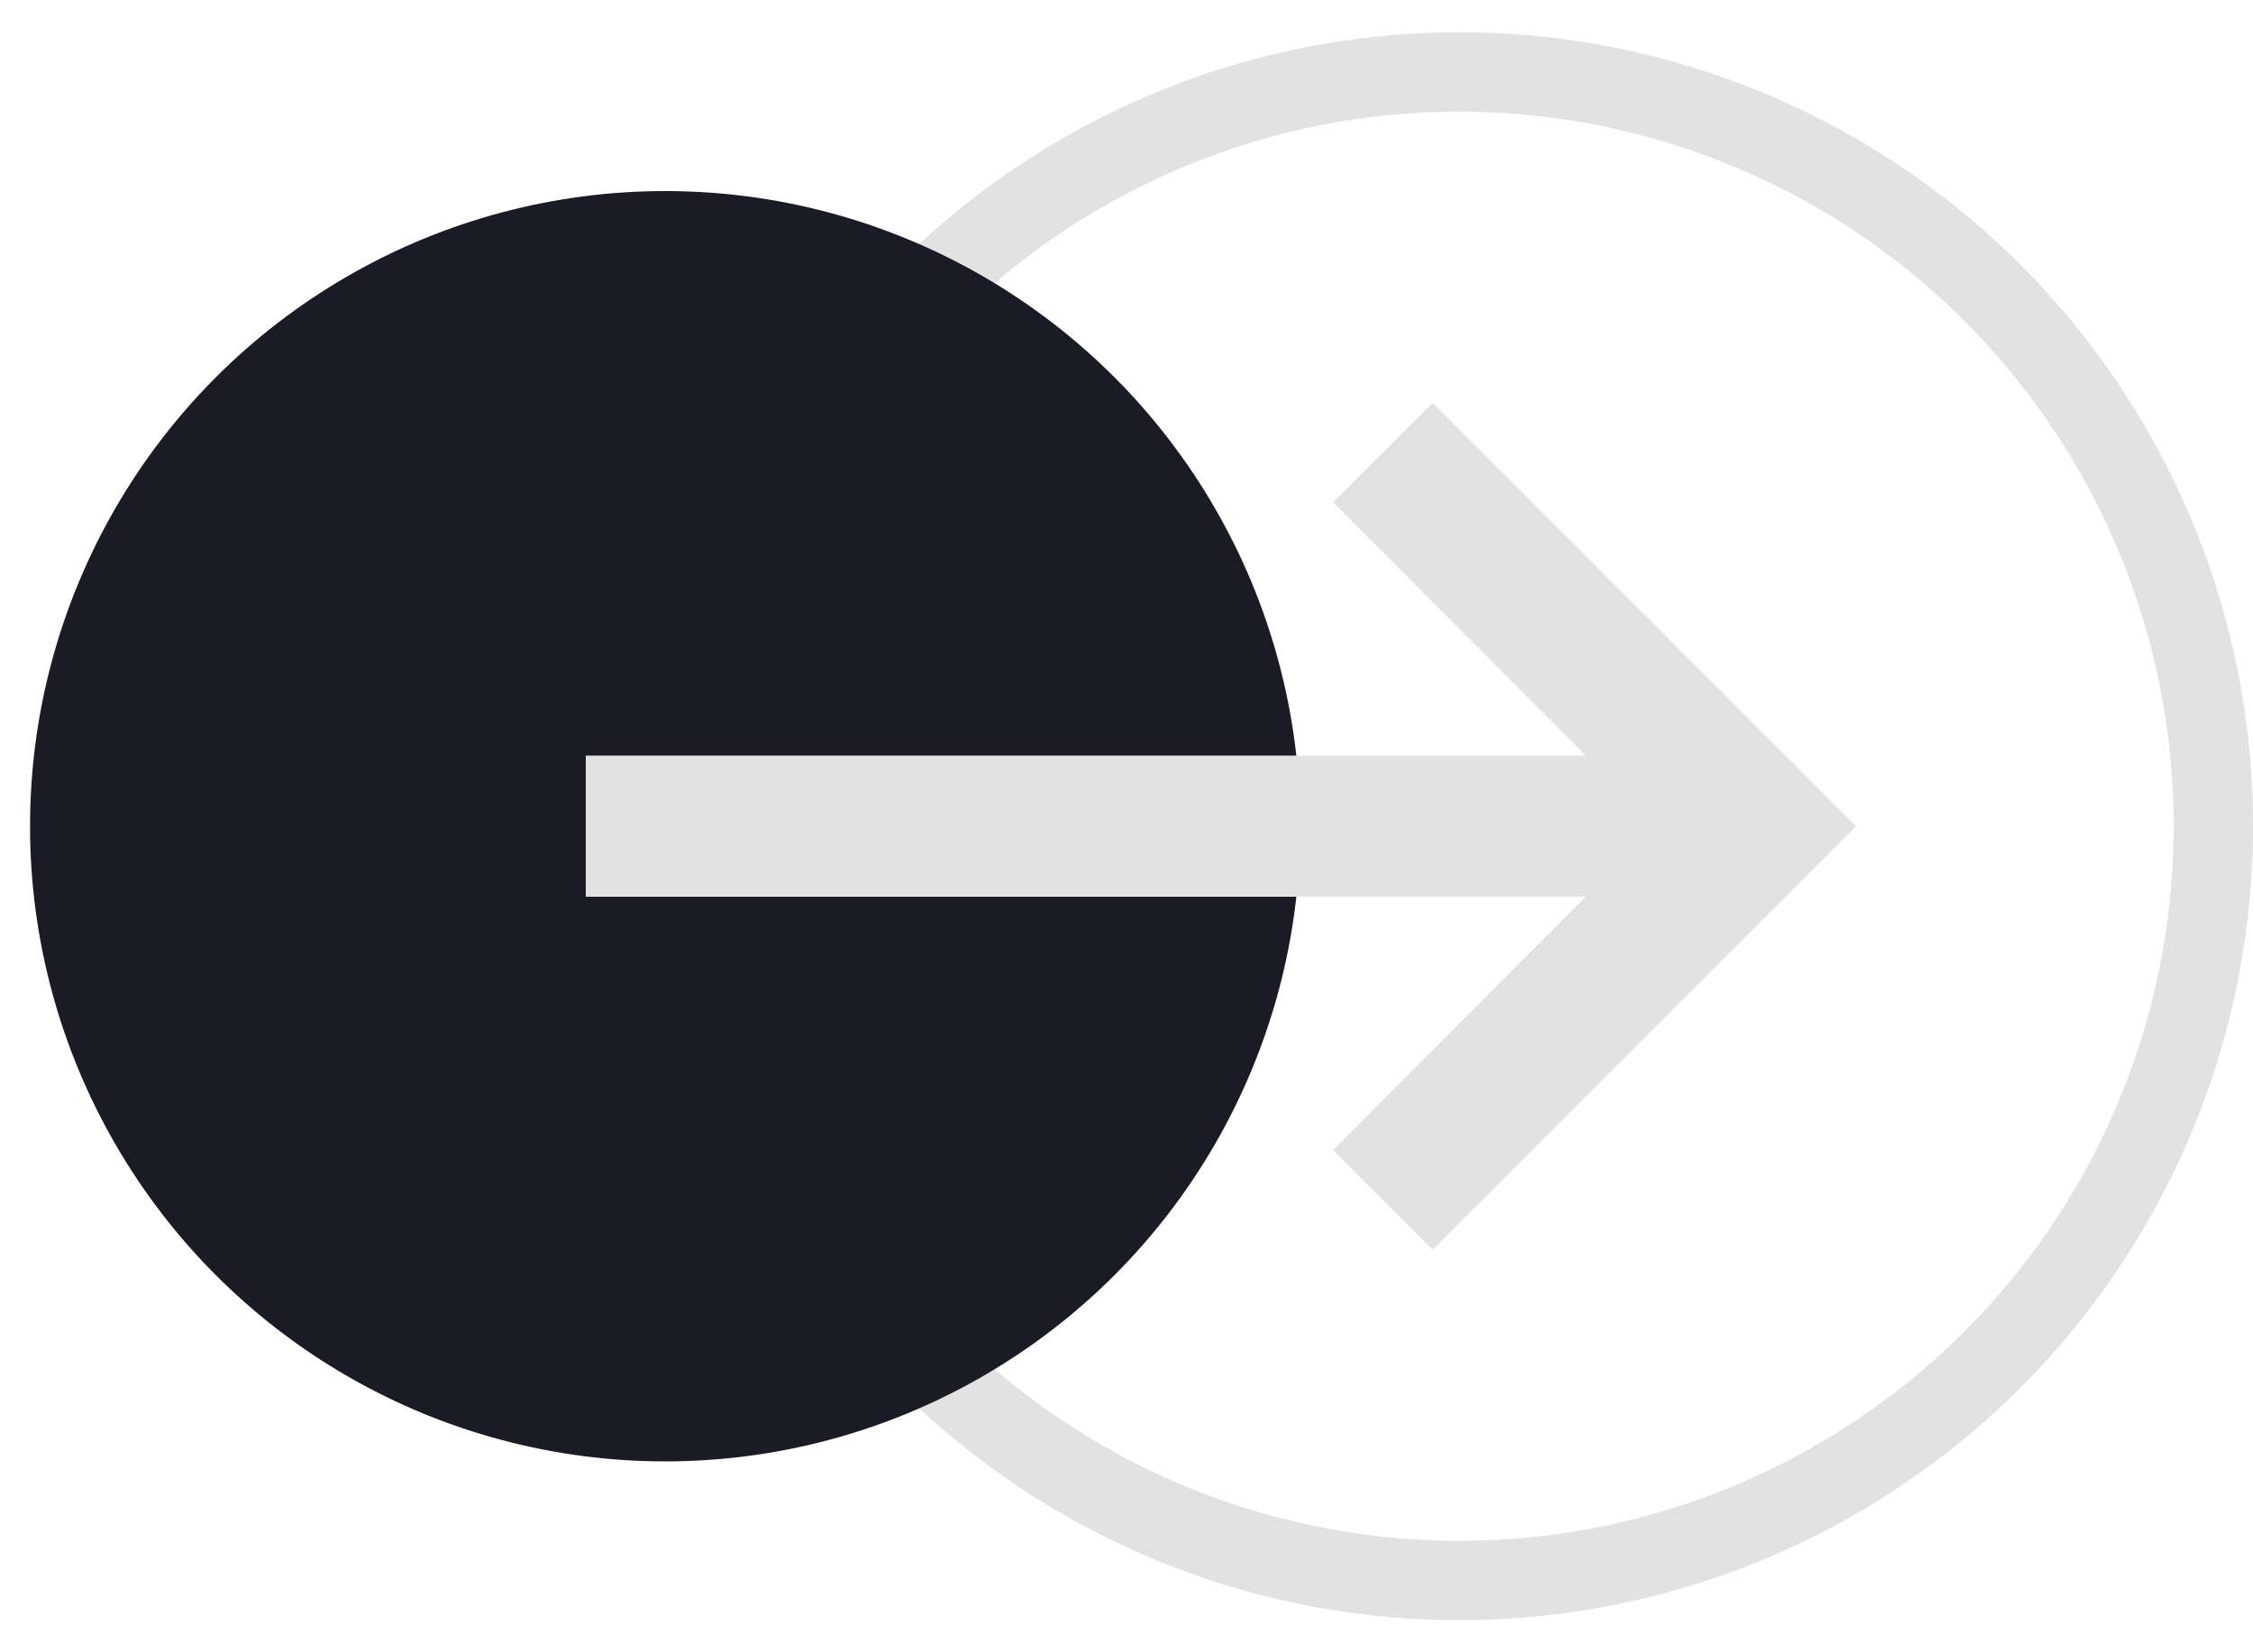 <svg width="30" height="22" viewBox="0 0 30 22" fill="none" xmlns="http://www.w3.org/2000/svg">
<circle cx="19.429" cy="11.001" r="10.043" stroke="#E2E2E2" stroke-width="1.057"/>
<circle cx="8.857" cy="11.001" r="8.457" fill="#1B1B26"/>
<path d="M7.8 11.94L21.115 11.94L17.751 15.314L19.076 16.639L24.714 11.001L19.076 5.363L17.751 6.688L21.115 10.061L7.8 10.061L7.8 11.94Z" fill="#E2E2E2"/>
</svg>
